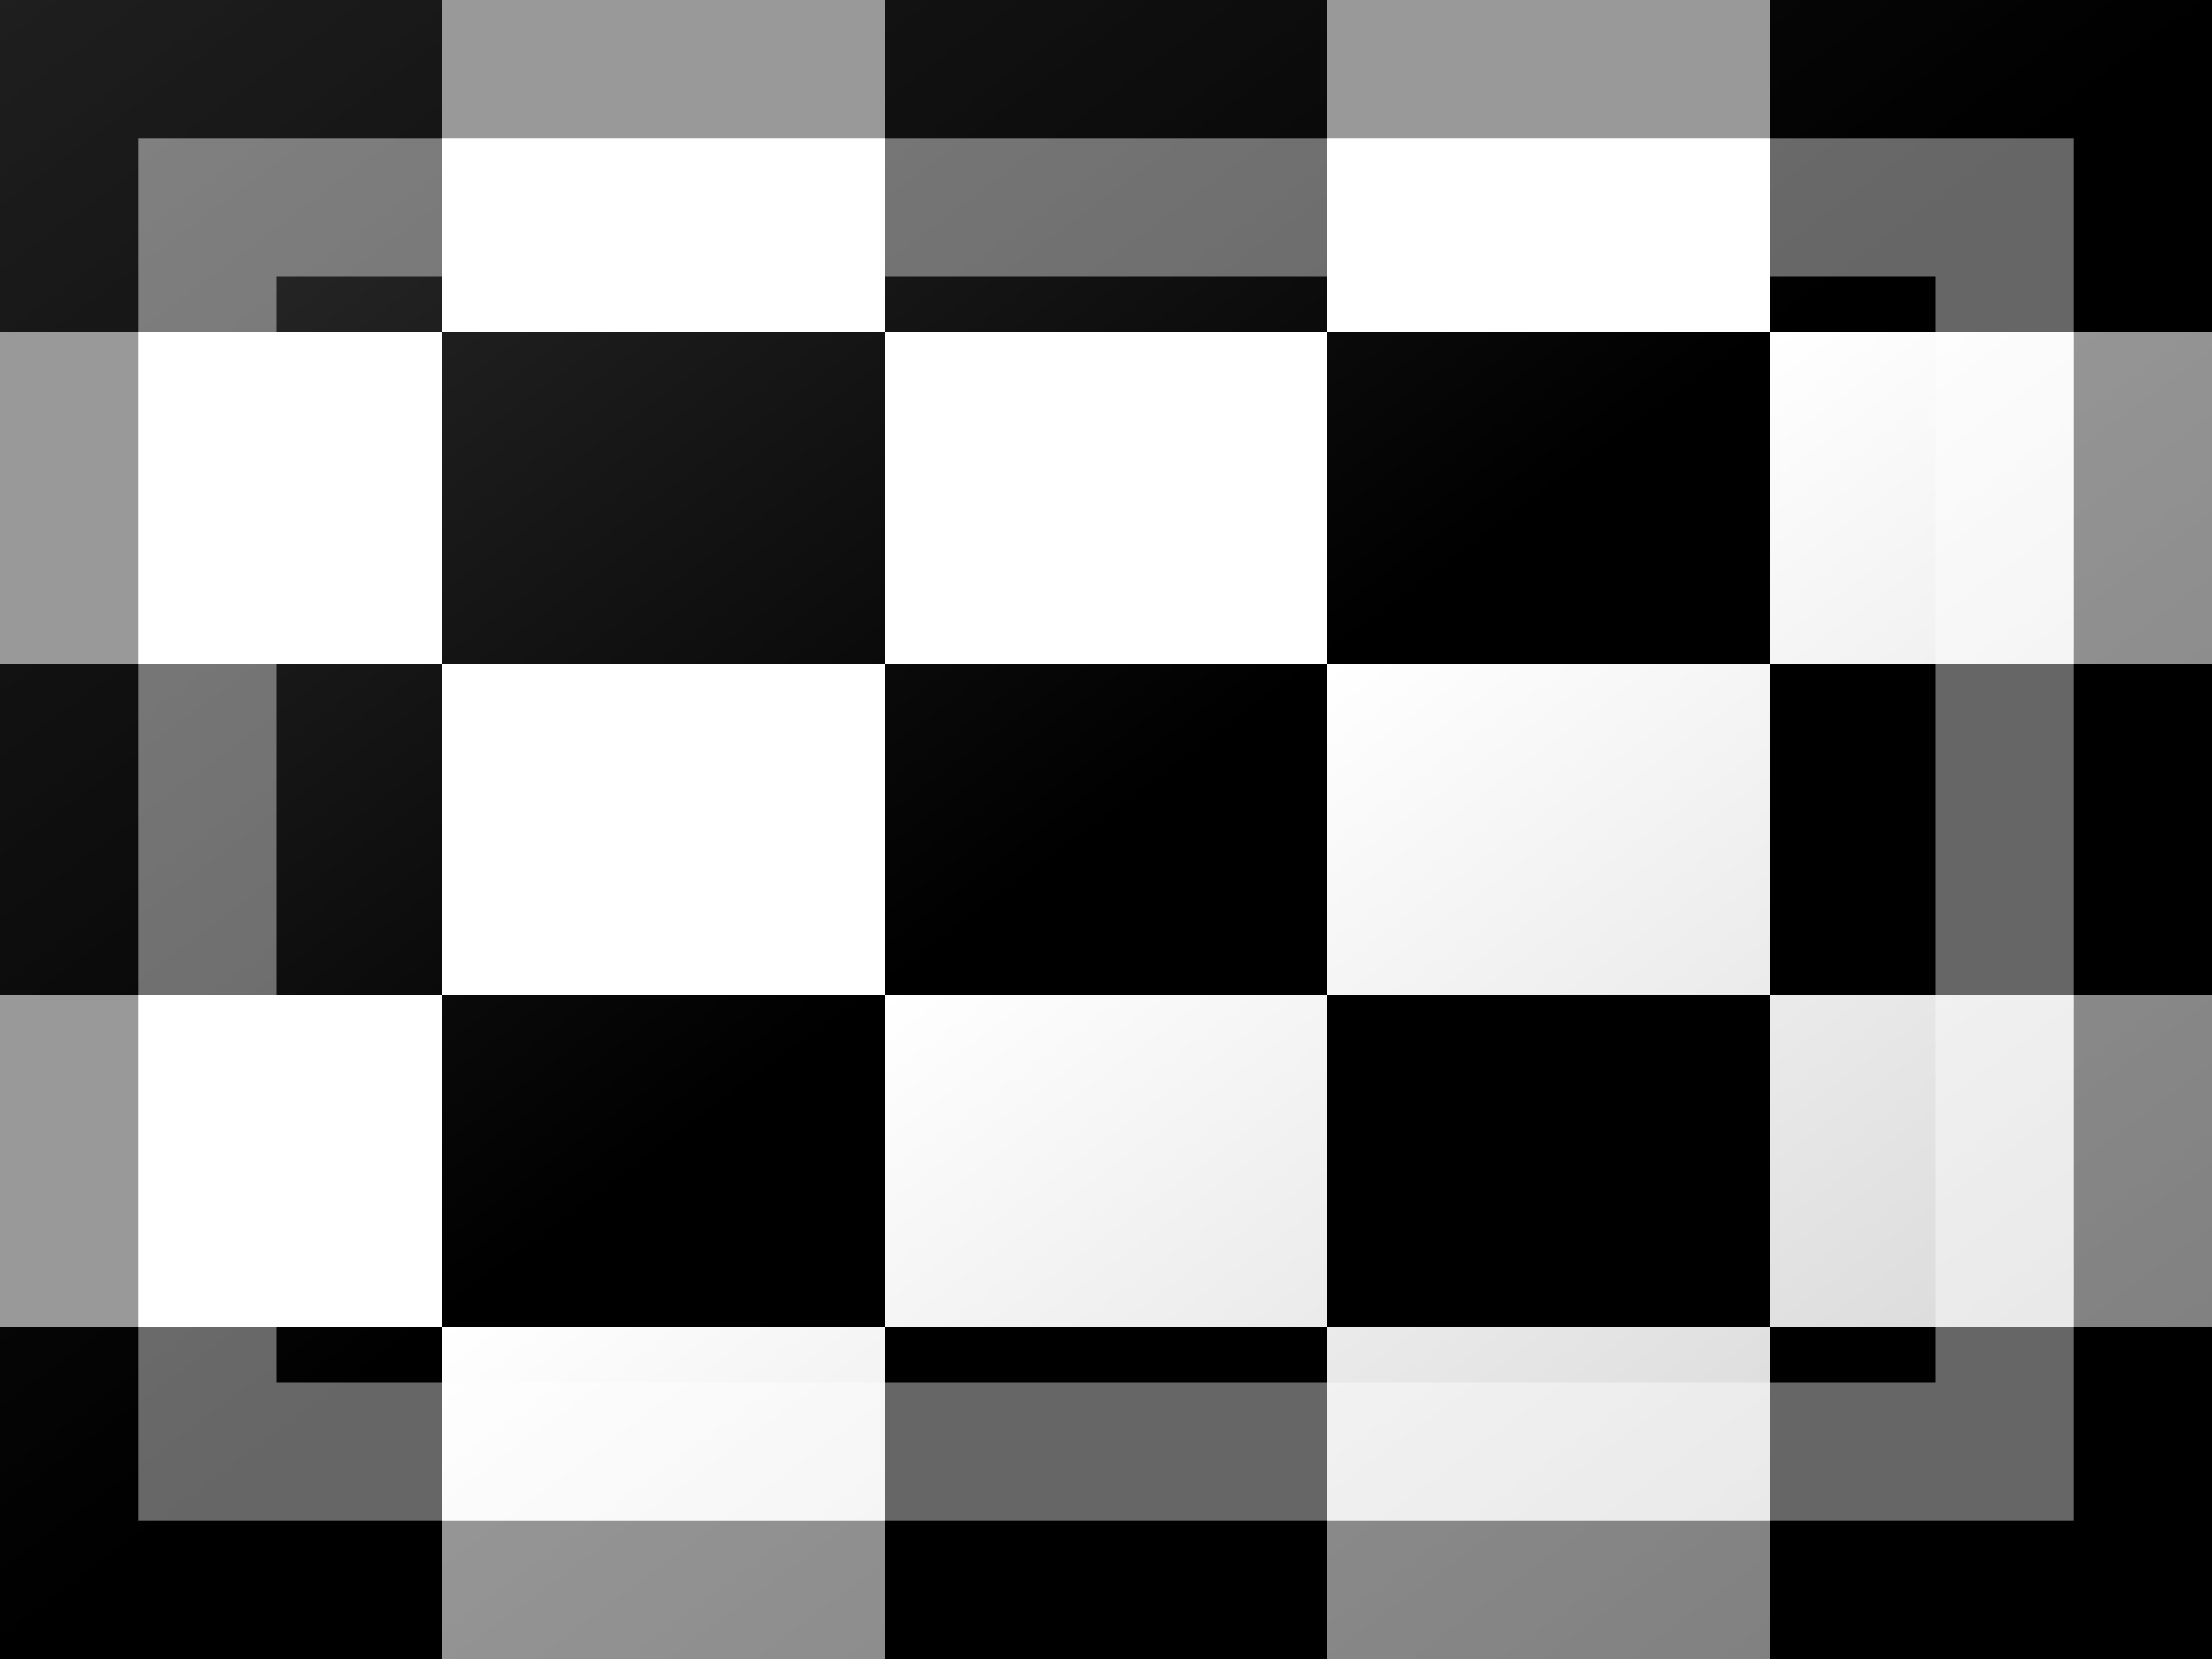 <?xml version="1.0"?>
<svg xmlns="http://www.w3.org/2000/svg" xmlns:xlink="http://www.w3.org/1999/xlink" version="1.1" width="480" height="360" viewBox="0 0 480 360">
<!-- Generated by Kreative Vexillo v1.0 -->
<style>
.black{fill:rgb(0,0,0);}
.white{fill:rgb(255,255,255);}
</style>
<defs>
<linearGradient id="glaze" x1="0%" y1="0%" x2="100%" y2="100%">
<stop offset="0%" stop-color="rgb(255,255,255)" stop-opacity="0.2"/>
<stop offset="49.999%" stop-color="rgb(255,255,255)" stop-opacity="0.0"/>
<stop offset="50.001%" stop-color="rgb(0,0,0)" stop-opacity="0.0"/>
<stop offset="100%" stop-color="rgb(0,0,0)" stop-opacity="0.2"/>
</linearGradient>
</defs>
<g>
<rect x="0" y="0" width="480" height="360" class="black"/>
<g>
<g>
<rect x="96" y="0" width="96" height="72" class="white"/>
<rect x="0" y="72" width="96" height="72" class="white"/>
<rect x="288" y="0" width="96" height="72" class="white"/>
<rect x="0" y="216" width="96" height="72" class="white"/>
</g>
<g>
<rect x="96" y="144" width="96" height="72" class="white"/>
<rect x="192" y="72" width="96" height="72" class="white"/>
<rect x="288" y="144" width="96" height="72" class="white"/>
<rect x="192" y="216" width="96" height="72" class="white"/>
</g>
<g>
<rect x="96" y="288" width="96" height="72" class="white"/>
<rect x="384" y="72" width="96" height="72" class="white"/>
<rect x="288" y="288" width="96" height="72" class="white"/>
<rect x="384" y="216" width="96" height="72" class="white"/>
</g>
</g>
</g>
<g>
<rect x="0" y="0" width="480" height="360" fill="url(#glaze)"/>
<path d="M 30 30 L 450 30 L 450 330 L 30 330 Z M 60 60 L 60 300 L 420 300 L 420 60 Z" fill="rgb(255,255,255)" opacity="0.4"/>
<path d="M 0 0 L 480 0 L 480 360 L 0 360 Z M 30 30 L 30 330 L 450 330 L 450 30 Z" fill="rgb(0,0,0)" opacity="0.4"/>
</g>
</svg>

